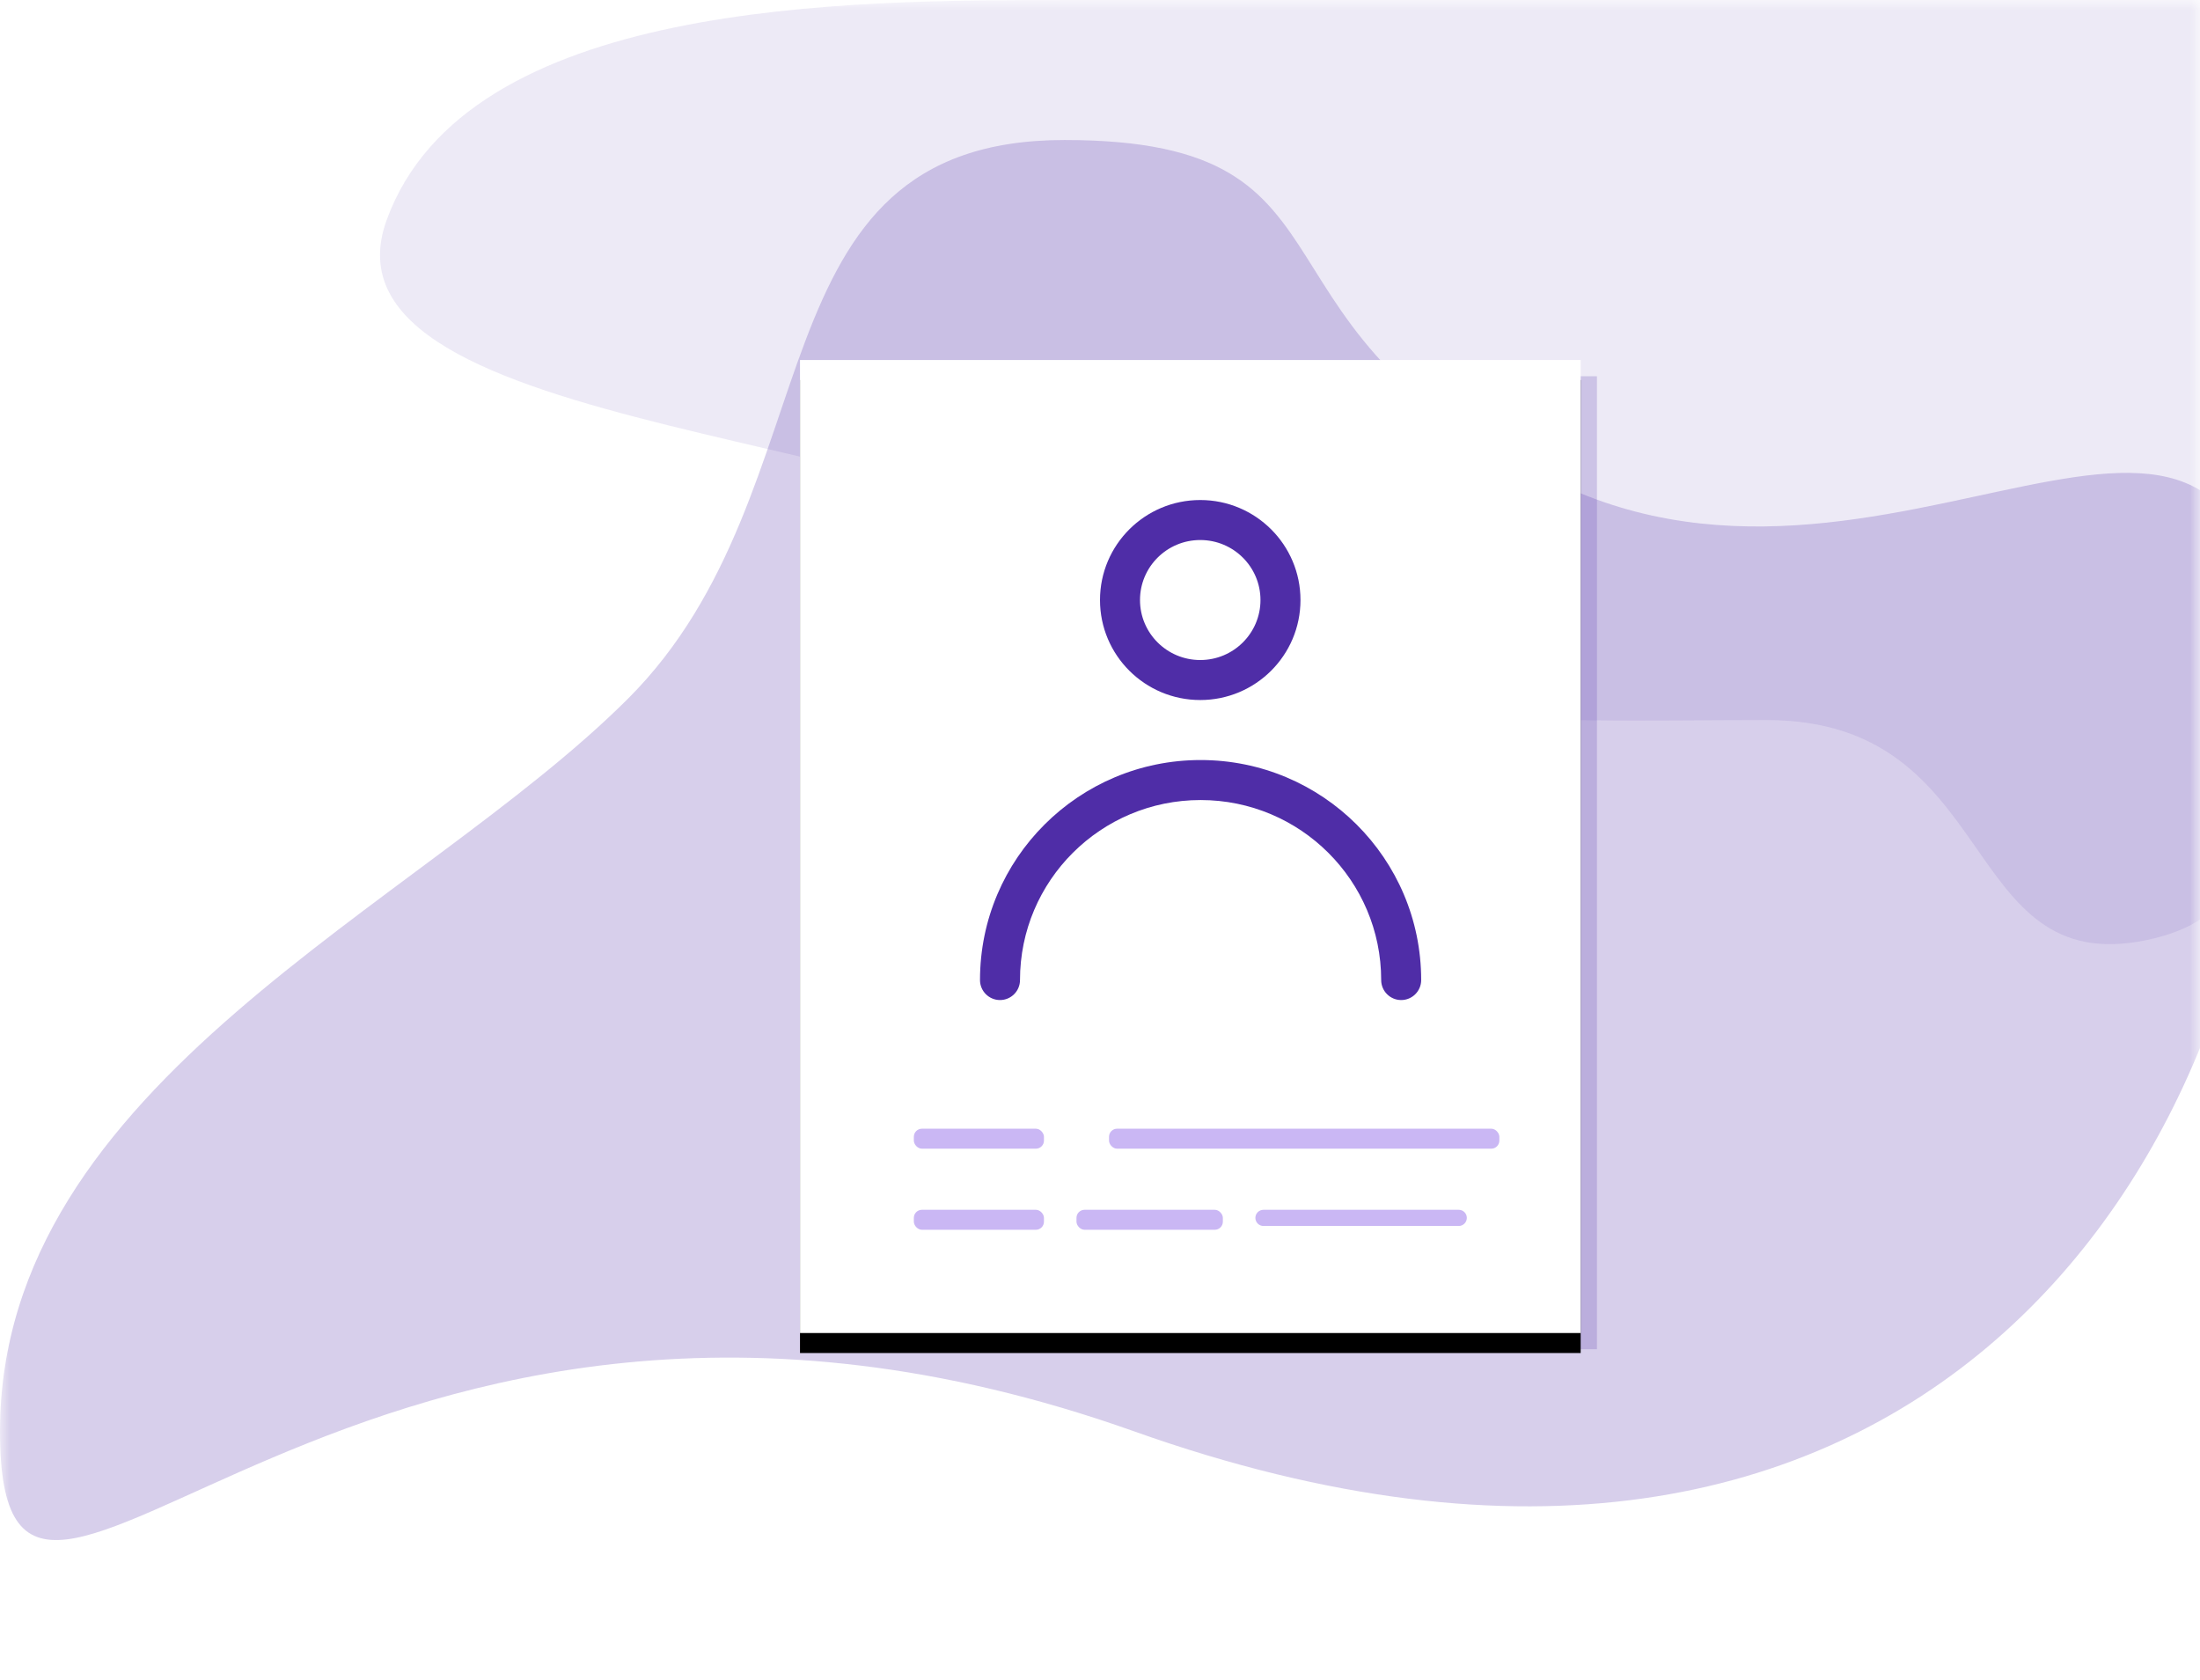 <svg xmlns="http://www.w3.org/2000/svg" xmlns:xlink="http://www.w3.org/1999/xlink" width="110" height="84" viewBox="0 0 110 84">
  <defs>
    <rect id="ic_to_sell_gold-a" width="110" height="84" x="0" y="0"/>
    <rect id="ic_to_sell_gold-d" width="39.033" height="48.648" x="0" y="0"/>
    <filter id="ic_to_sell_gold-c" width="110.2%" height="108.2%" x="-5.1%" y="-2.1%" filterUnits="objectBoundingBox">
      <feOffset dy="1" in="SourceAlpha" result="shadowOffsetOuter1"/>
      <feGaussianBlur in="shadowOffsetOuter1" result="shadowBlurOuter1" stdDeviation=".5"/>
      <feColorMatrix in="shadowBlurOuter1" values="0 0 0 0 0   0 0 0 0 0   0 0 0 0 0  0 0 0 0.044 0"/>
    </filter>
  </defs>
  <g fill="none" fill-rule="evenodd">
    <mask id="ic_to_sell_gold-b" fill="#fff">
      <use xlink:href="#ic_to_sell_gold-a"/>
    </mask>
    <g mask="url(#ic_to_sell_gold-b)">
      <g transform="translate(-21)">
        <path fill="#4F2DA7" fill-rule="nonzero" d="M98.633,47.205 C109.633,47.205 128.633,47.205 132.633,36.205 C136.633,25.205 103.375,25.85 95.633,18.108 C87.891,10.366 75.408,11.205 63.633,11.205 C51.858,11.205 54.089,-1.773 44.633,0.205 C35.177,2.183 43.633,12.096 40.633,18.108 C40.633,21.845 40.633,31.544 40.633,47.205 C66.966,47.205 86.299,47.205 98.633,47.205 Z" opacity=".1" transform="rotate(180 86.483 23.603)"/>
        <path fill="#4F2DA7" fill-rule="nonzero" d="M77.714,71.567 C116.978,57.606 134.428,89.017 134.428,71.567 C134.428,54.116 113.488,45.391 103.017,34.921 C92.547,24.451 97.129,7 81.204,7 C65.279,7 73.302,16.782 55.901,24.451 C38.5,32.119 21,12.235 21,34.921 C21,57.606 38.451,85.527 77.714,71.567 Z" opacity=".229" transform="matrix(-1 0 0 1 155.428 0)"/>
        <g transform="translate(61 18)">
          <polygon fill="#5F40AF" points=".813 .811 39.847 .811 39.847 49.458 .813 49.458" opacity=".23"/>
          <use fill="#000" filter="url(#ic_to_sell_gold-c)" xlink:href="#ic_to_sell_gold-d"/>
          <use fill="#FFF" xlink:href="#ic_to_sell_gold-d"/>
          <path fill="#CAB7F4" d="M23.175,42.486 L32.936,42.486 C33.16,42.486 33.341,42.667 33.341,42.891 C33.341,43.115 33.16,43.296 32.936,43.296 L23.175,43.296 C22.951,43.296 22.769,43.115 22.769,42.891 C22.769,42.667 22.951,42.486 23.175,42.486 Z"/>
          <rect width="7.319" height="1" x="13.824" y="42.486" fill="#CAB7F4" rx=".405"/>
          <rect width="6.506" height="1" x="5.692" y="42.486" fill="#CAB7F4" rx=".405"/>
          <rect width="19.517" height="1" x="15.451" y="38.432" fill="#CAB7F4" rx=".405"/>
          <rect width="6.506" height="1" x="5.692" y="38.432" fill="#CAB7F4" rx=".405"/>
          <path fill="#4F2DA7" d="M11.03 13C17.12 13 22.059 17.924 22.059 24 22.059 24.552 21.612 25 21.059 25 20.507 25 20.059 24.552 20.059 24 20.059 19.03 16.017 15 11.03 15 6.042 15 2 19.03 2 24 2 24.552 1.552 25 1 25 .448 25 0 24.552 0 24 0 17.924 4.939 13 11.03 13zM11.012 0C8.245 0 6 2.238 6 5 6 7.762 8.245 10 11.012 10 13.779 10 16.024 7.762 16.024 5 16.024 2.238 13.779 0 11.012 0zM11.012 2C12.676 2 14.024 3.344 14.024 5 14.024 6.656 12.676 8 11.012 8 9.348 8 8 6.656 8 5 8 3.344 9.348 2 11.012 2z" transform="translate(9 7)"/>
        </g>
      </g>
    </g>
  </g>
</svg>
